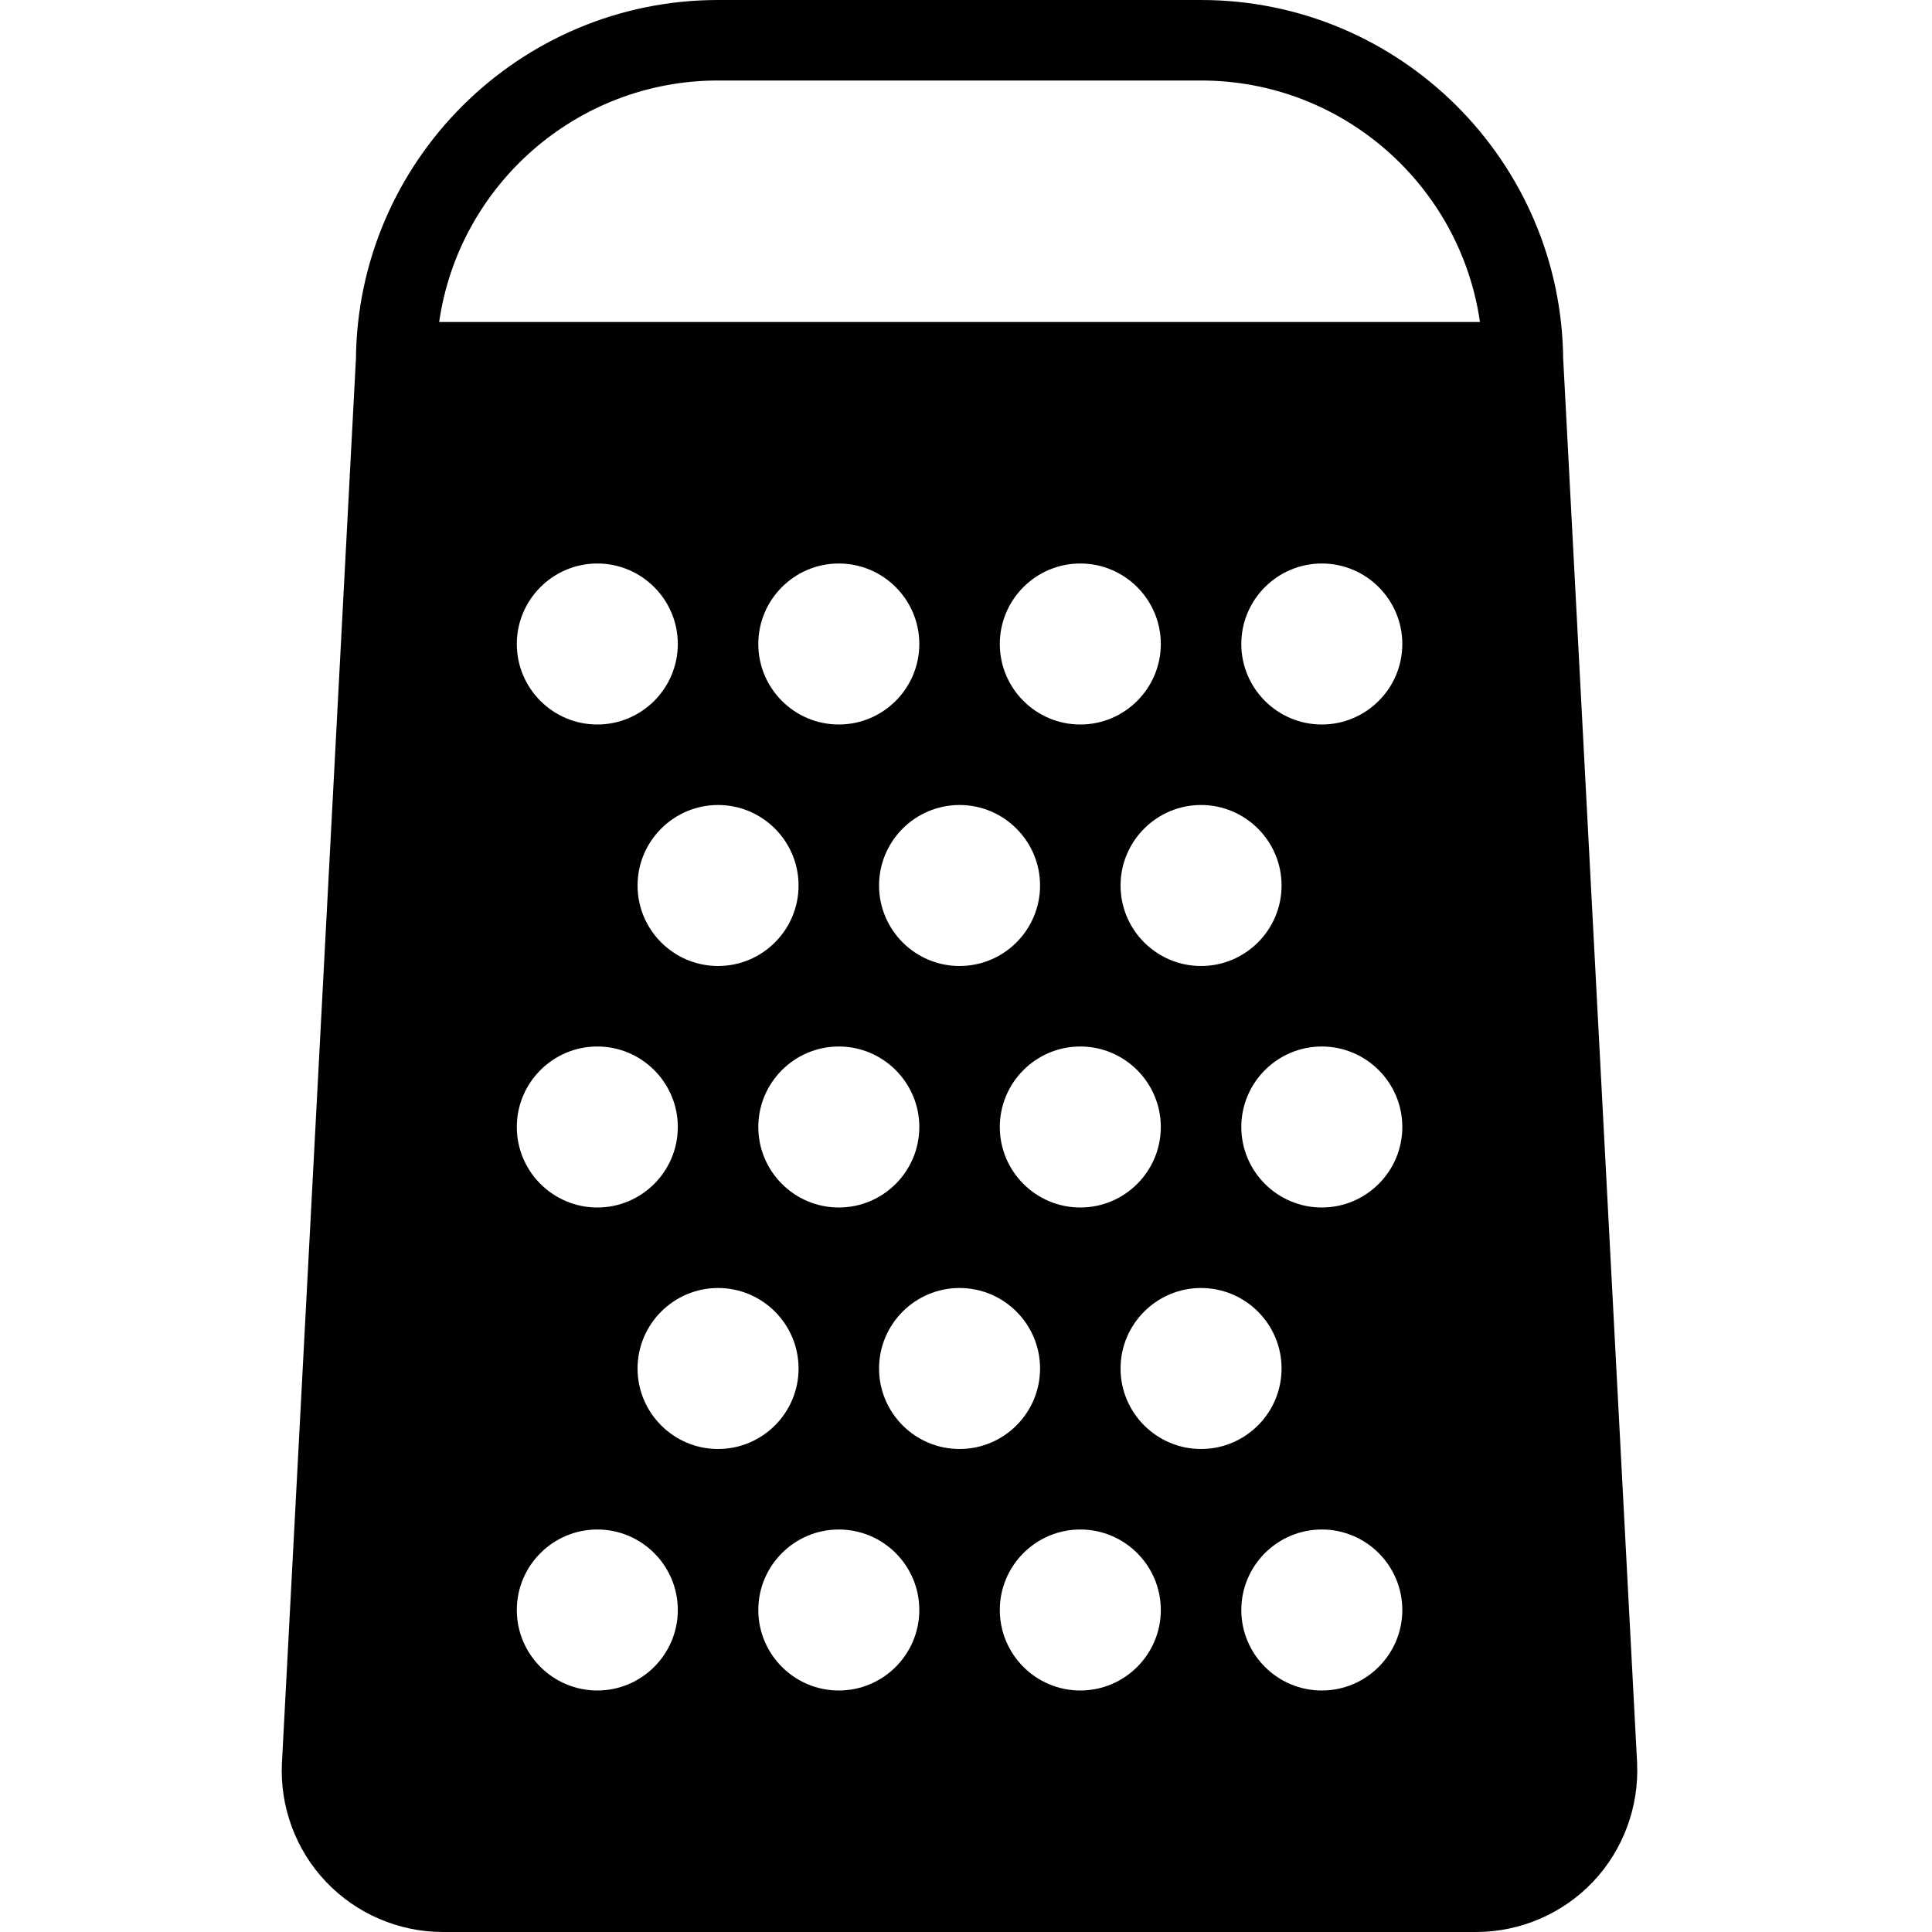 <?xml version="1.0" encoding="utf-8"?>
<!-- Generator: Adobe Illustrator 17.0.0, SVG Export Plug-In . SVG Version: 6.00 Build 0)  -->
<!DOCTYPE svg PUBLIC "-//W3C//DTD SVG 1.1//EN" "http://www.w3.org/Graphics/SVG/1.1/DTD/svg11.dtd">
<svg version="1.1" xmlns="http://www.w3.org/2000/svg" xmlns:xlink="http://www.w3.org/1999/xlink" x="0px" y="0px" width="48px"
	 height="48px" viewBox="0 0 48 48" enable-background="new 0 0 48 48" xml:space="preserve">
<g id="Layer_3">
	<g>
		<path fill="#010101" d="M38.839,8.947c0-0.003-0.002-0.005-0.002-0.005C38.803,4.004,34.782,0,29.84,0h-12
			c-4.942,0-8.963,4.004-8.997,8.939c0,0-0.002,0.005-0.002,0.009L7.005,43.792c-0.057,1.091,0.342,2.17,1.094,2.96
			C8.85,47.545,9.907,48,11,48h25.676c1.093,0,2.15-0.455,2.9-1.246c0.751-0.79,1.15-1.869,1.097-2.963L38.839,8.947z M14.84,42
			c-1.102,0-2-0.897-2-2c0-1.102,0.898-2,2-2c1.103,0,2,0.898,2,2C16.84,41.103,15.942,42,14.84,42z M27.84,22c0-1.102,0.897-2,2-2
			c1.103,0,2,0.898,2,2c0,1.103-0.897,2-2,2C28.737,24,27.84,23.103,27.84,22z M28.84,28c0,1.103-0.897,2-2,2c-1.103,0-2-0.897-2-2
			c0-1.102,0.897-2,2-2C27.942,26,28.84,26.898,28.84,28z M26.84,18c-1.103,0-2-0.897-2-2c0-1.102,0.897-2,2-2c1.103,0,2,0.898,2,2
			C28.84,17.103,27.942,18,26.84,18z M25.84,22c0,1.103-0.897,2-2,2c-1.103,0-2-0.897-2-2c0-1.102,0.897-2,2-2
			C24.942,20,25.84,20.898,25.84,22z M22.84,28c0,1.103-0.897,2-2,2c-1.103,0-2-0.897-2-2c0-1.102,0.897-2,2-2
			C21.942,26,22.84,26.898,22.84,28z M20.84,18c-1.103,0-2-0.897-2-2c0-1.102,0.897-2,2-2c1.103,0,2,0.898,2,2
			C22.84,17.103,21.942,18,20.84,18z M19.84,22c0,1.103-0.897,2-2,2c-1.102,0-2-0.897-2-2c0-1.102,0.898-2,2-2
			C18.942,20,19.84,20.898,19.84,22z M14.84,18c-1.102,0-2-0.897-2-2c0-1.102,0.898-2,2-2c1.103,0,2,0.898,2,2
			C16.84,17.103,15.942,18,14.84,18z M14.84,26c1.103,0,2,0.898,2,2c0,1.103-0.897,2-2,2c-1.102,0-2-0.897-2-2
			C12.84,26.898,13.737,26,14.84,26z M15.84,34c0-1.102,0.898-2,2-2c1.103,0,2,0.898,2,2c0,1.103-0.897,2-2,2
			C16.737,36,15.84,35.103,15.84,34z M20.84,42c-1.103,0-2-0.897-2-2c0-1.102,0.897-2,2-2c1.103,0,2,0.898,2,2
			C22.84,41.103,21.942,42,20.84,42z M21.84,34c0-1.102,0.897-2,2-2c1.103,0,2,0.898,2,2c0,1.103-0.897,2-2,2
			C22.737,36,21.84,35.103,21.84,34z M26.84,42c-1.103,0-2-0.897-2-2c0-1.102,0.897-2,2-2c1.103,0,2,0.898,2,2
			C28.84,41.103,27.942,42,26.84,42z M27.84,34c0-1.102,0.897-2,2-2c1.103,0,2,0.898,2,2c0,1.103-0.897,2-2,2
			C28.737,36,27.84,35.103,27.84,34z M32.84,42c-1.102,0-2-0.897-2-2c0-1.102,0.897-2,2-2c1.103,0,2,0.898,2,2
			C34.84,41.103,33.942,42,32.84,42z M32.84,30c-1.102,0-2-0.897-2-2c0-1.102,0.897-2,2-2c1.103,0,2,0.898,2,2
			C34.84,29.103,33.942,30,32.84,30z M32.84,18c-1.102,0-2-0.897-2-2c0-1.102,0.897-2,2-2c1.103,0,2,0.898,2,2
			C34.84,17.103,33.942,18,32.84,18z M10.911,8c0.486-3.388,3.408-6,6.929-6h12c3.521,0,6.442,2.612,6.929,6H10.911z"/>
	</g>
</g>
<g id="nyt_x5F_exporter_x5F_info" display="none">
</g>
</svg>
